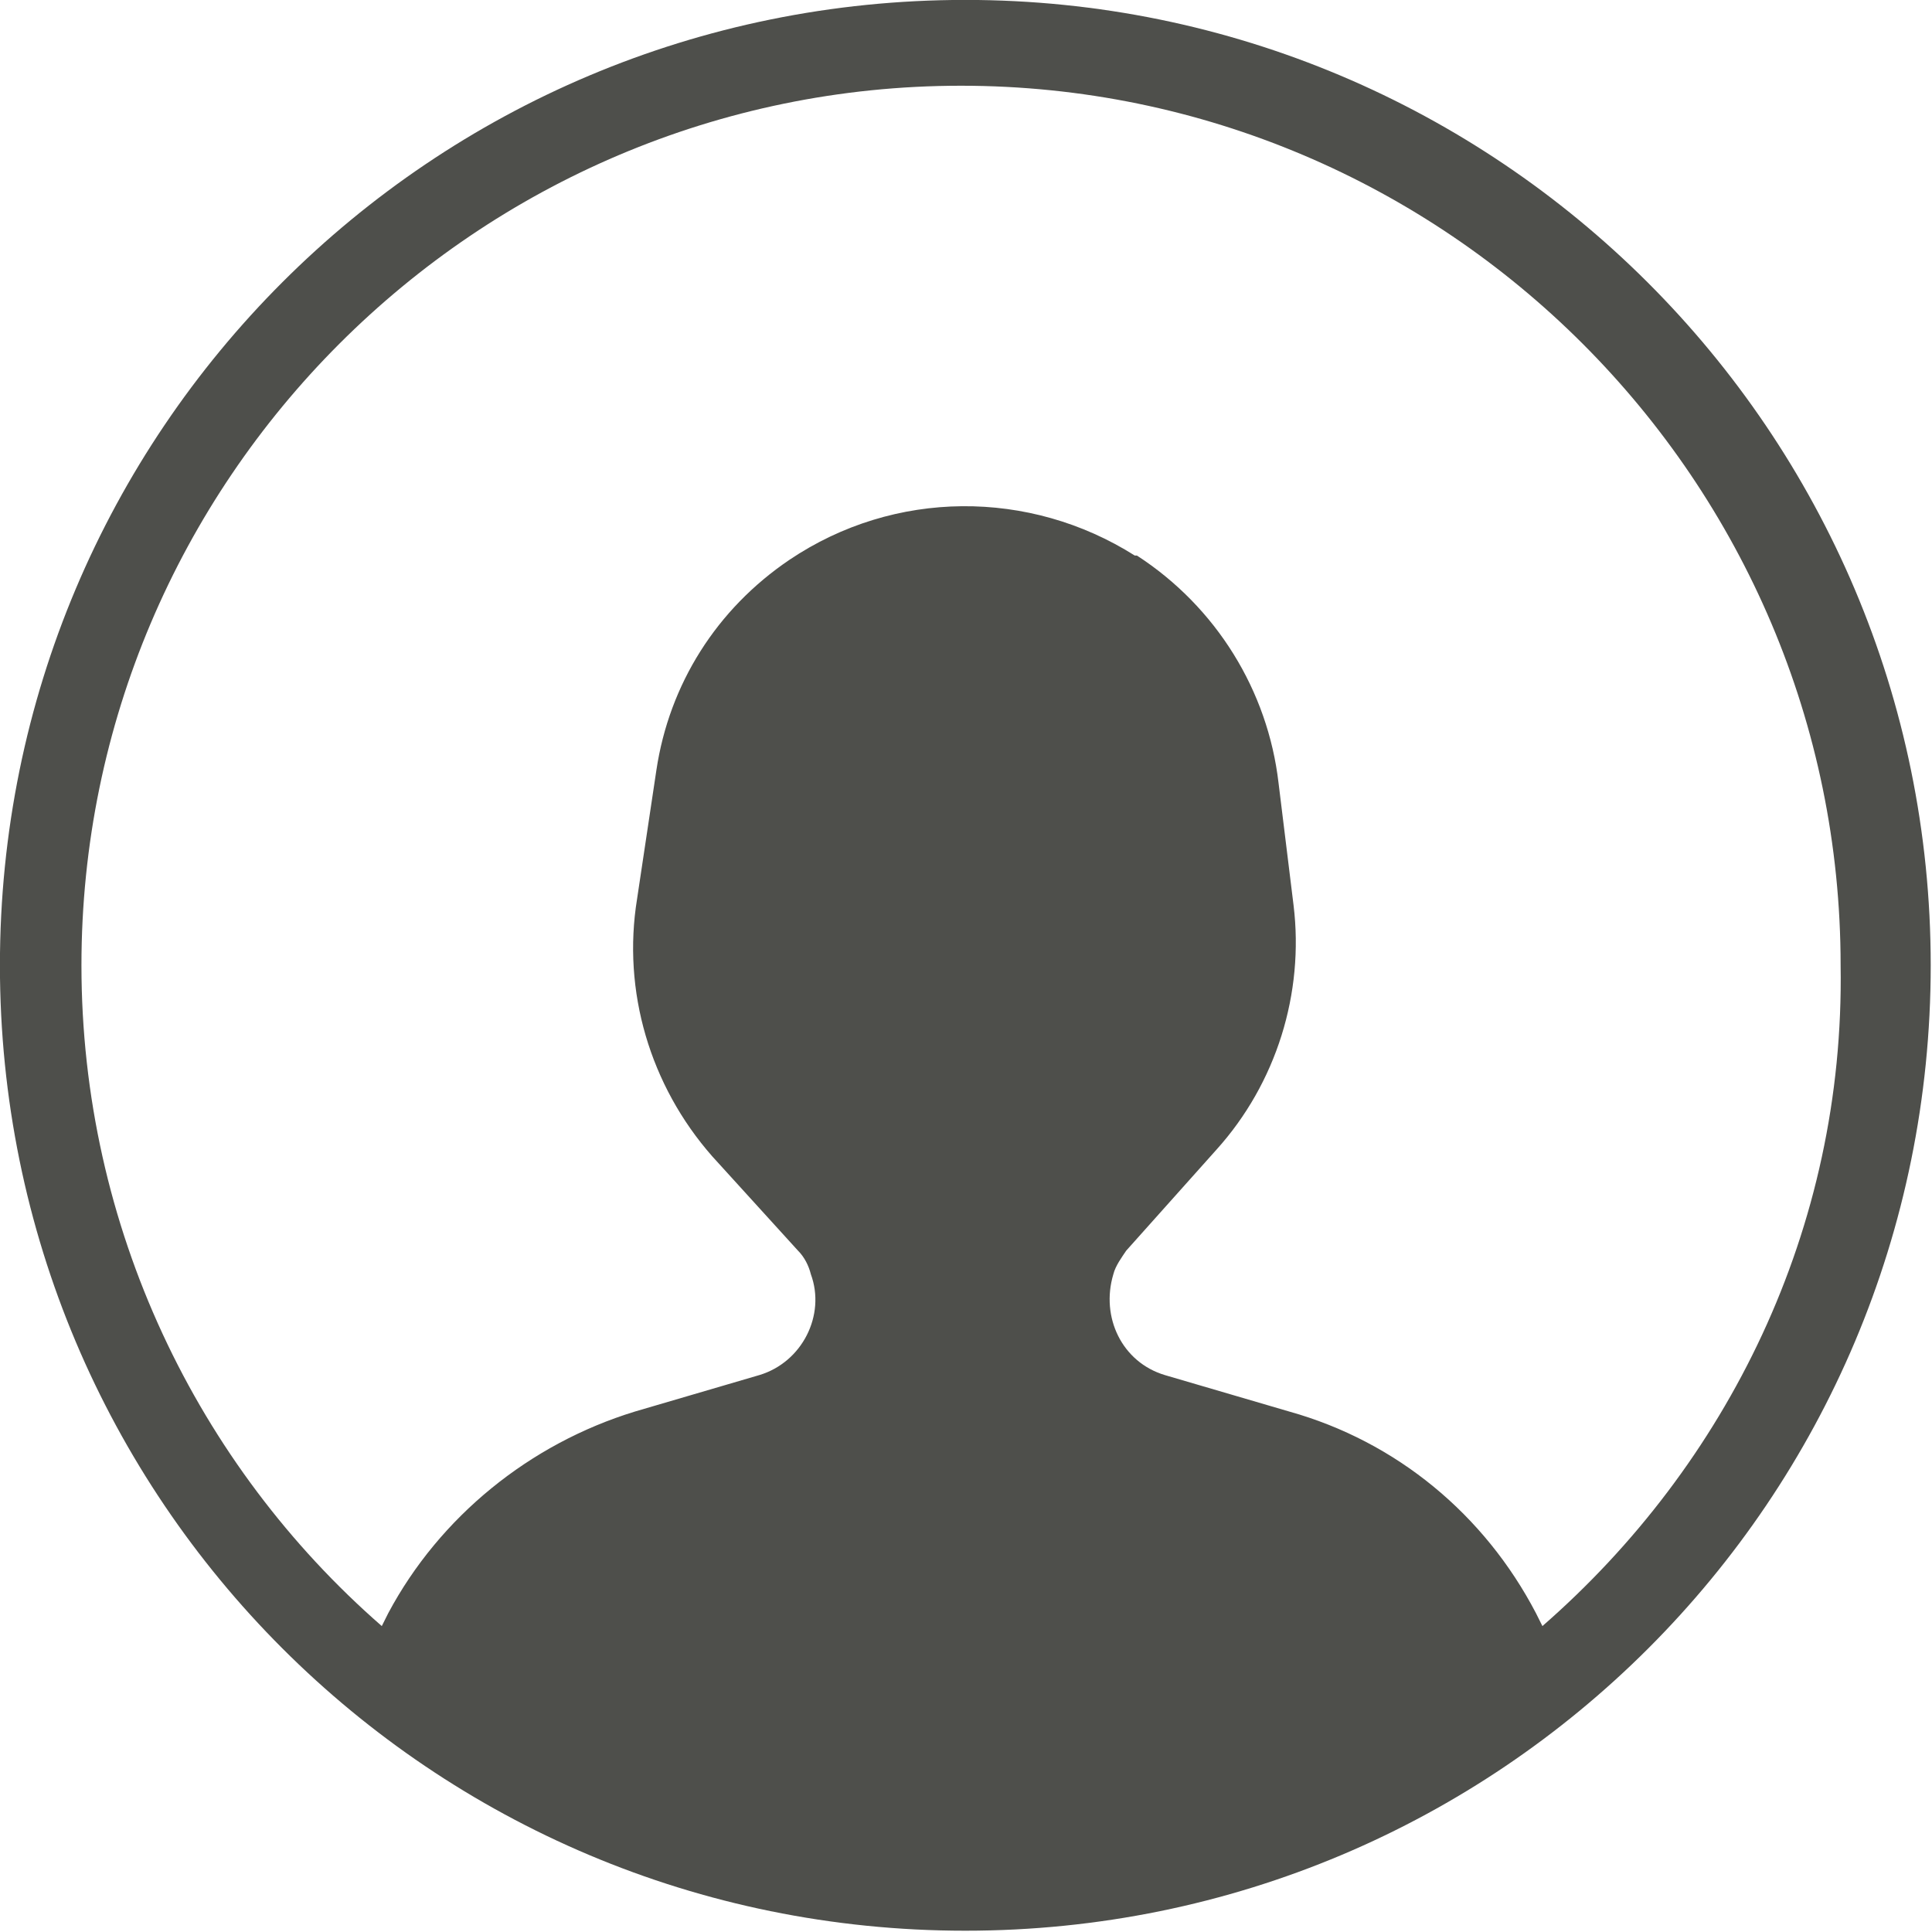 <?xml version="1.0" encoding="UTF-8" standalone="no"?>
<svg
   xmlns:dc="http://purl.org/dc/elements/1.1/"
   xmlns:cc="http://creativecommons.org/ns#"
   xmlns:rdf="http://www.w3.org/1999/02/22-rdf-syntax-ns#"
   xmlns:svg="http://www.w3.org/2000/svg"
   xmlns="http://www.w3.org/2000/svg"
   xmlns:sodipodi="http://sodipodi.sourceforge.net/DTD/sodipodi-0.dtd"
   xmlns:inkscape="http://www.inkscape.org/namespaces/inkscape"
   version="1.1"
   x="0px"
   y="0px"
   viewBox="0 0 48 48"
   xml:space="preserve"
   id="svg9264"
   inkscape:version="0.91 r"
   sodipodi:docname="user.svg"
   width="48"
   height="48"><defs
     id="defs9276" /><sodipodi:namedview
     pagecolor="#ffffff"
     bordercolor="#666666"
     borderopacity="1"
     objecttolerance="10"
     gridtolerance="10"
     guidetolerance="10"
     inkscape:pageopacity="0"
     inkscape:pageshadow="2"
     inkscape:window-width="1920"
     inkscape:window-height="1031"
     id="namedview9274"
     showgrid="false"
     fit-margin-top="0"
     fit-margin-left="0"
     fit-margin-right="0"
     fit-margin-bottom="0"
     inkscape:zoom="3.776"
     inkscape:cx="39.235654"
     inkscape:cy="28.736464"
     inkscape:window-x="0"
     inkscape:window-y="32"
     inkscape:window-maximized="1"
     inkscape:current-layer="svg9264" /><g
     id="g9266"
     transform="matrix(0.533,0,0,0.533,-2.88,-2.667)"
     style="fill:#4e4f4b;fill-opacity:1"><path
       d="m 50.4,5 c -24.9,0 -45,20.1 -45,45 0,24.9 20.1,45 45,45 24.9,0 45,-20.1 45,-45 C 95.4,25.1 75.2,5 50.4,5 Z M 77.3,80.8 C 77.2,80.6 77.1,80.4 77,80.2 74.6,75.6 70.5,72.2 65.5,70.8 l -5.8,-1.7 c -2,-0.6 -3,-2.7 -2.4,-4.7 0.1,-0.4 0.4,-0.8 0.6,-1.1 l 4.2,-4.7 c 2.8,-3.1 4.1,-7.3 3.6,-11.4 L 65,41.5 C 64.5,37.2 62.1,33.3 58.4,30.9 l -0.1,0 C 53.4,27.8 47.1,27.8 42.2,31.1 l 0,0 c -3.4,2.3 -5.6,5.8 -6.2,9.8 l -0.9,6 c -0.7,4.3 0.6,8.7 3.5,12 l 4,4.4 c 0.3,0.3 0.5,0.7 0.6,1.1 0.7,1.9 -0.4,4.1 -2.4,4.7 L 35,70.8 c -4.9,1.5 -9.1,4.9 -11.5,9.4 -0.1,0.2 -0.2,0.4 -0.3,0.6 C 14.6,73.3 9.2,62.2 9.2,50 9.2,27.4 27.6,9 50.2,9 c 22.6,0 41,18.4 41,41 0.2,12.3 -5.3,23.3 -13.9,30.8 z"
       id="path9268"
       inkscape:connector-curvature="0"
       style="fill:#4e4f4b;fill-opacity:1" /></g></svg>